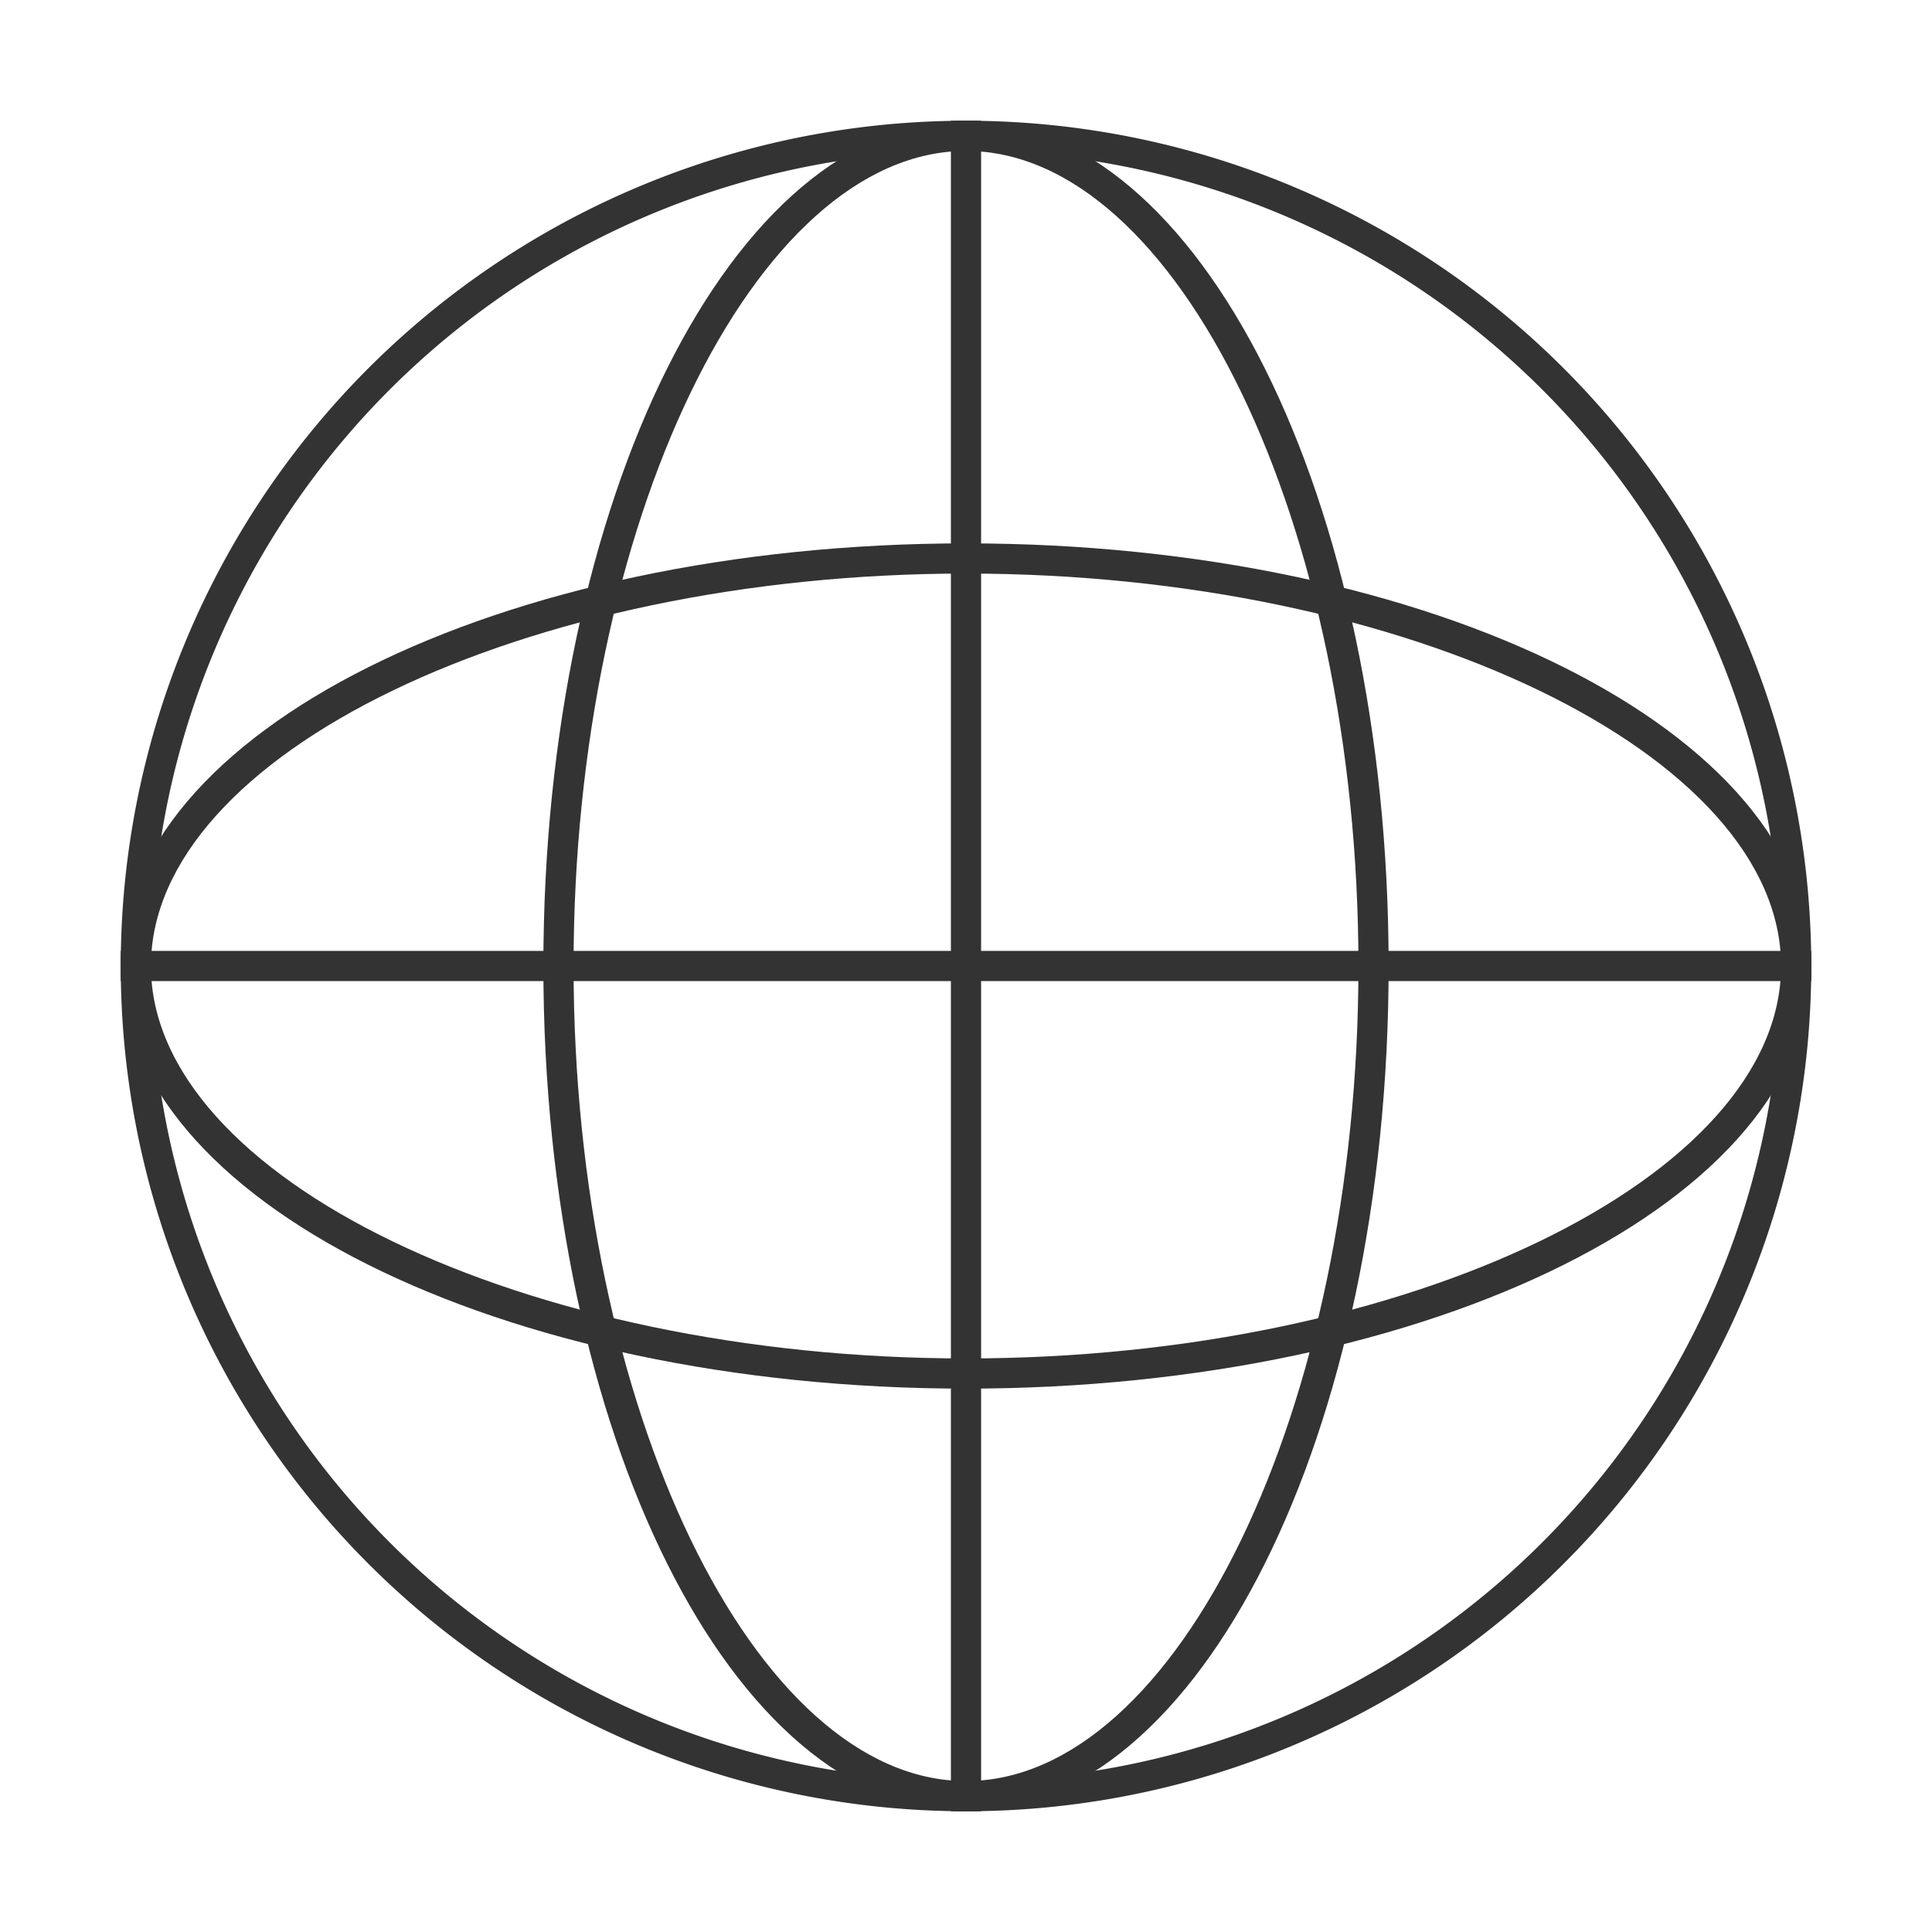 <svg xmlns="http://www.w3.org/2000/svg" viewBox="0 0 64 64"><defs><style>.cls-1,.cls-3{fill:none;}.cls-2{fill:#333;}.cls-3{stroke:#333;stroke-miterlimit:10;}</style></defs><title>c-icon--browser_lighter</title><g id="レイヤー_2" data-name="レイヤー 2"><g id="c-icon--browser_lighter"><rect class="cls-1" width="64" height="64"/><path class="cls-2" d="M32,5A27,27,0,1,1,5,32,27,27,0,0,1,32,5m0-1A28,28,0,1,0,60,32,28,28,0,0,0,32,4Z"/><path class="cls-2" d="M32,5c7,0,13,12.36,13,27S39,59,32,59,19,46.64,19,32,25,5,32,5m0-1C24.27,4,18,16.54,18,32s6.27,28,14,28S46,47.46,46,32,39.73,4,32,4Z"/><path class="cls-2" d="M32,19c14.64,0,27,6,27,13S46.64,45,32,45,5,39,5,32,17.36,19,32,19m0-1C16.54,18,4,24.27,4,32S16.54,46,32,46s28-6.27,28-14S47.46,18,32,18Z"/><line class="cls-3" x1="32" y1="60" x2="32" y2="4"/><line class="cls-3" x1="60" y1="32" x2="4" y2="32"/></g></g></svg>